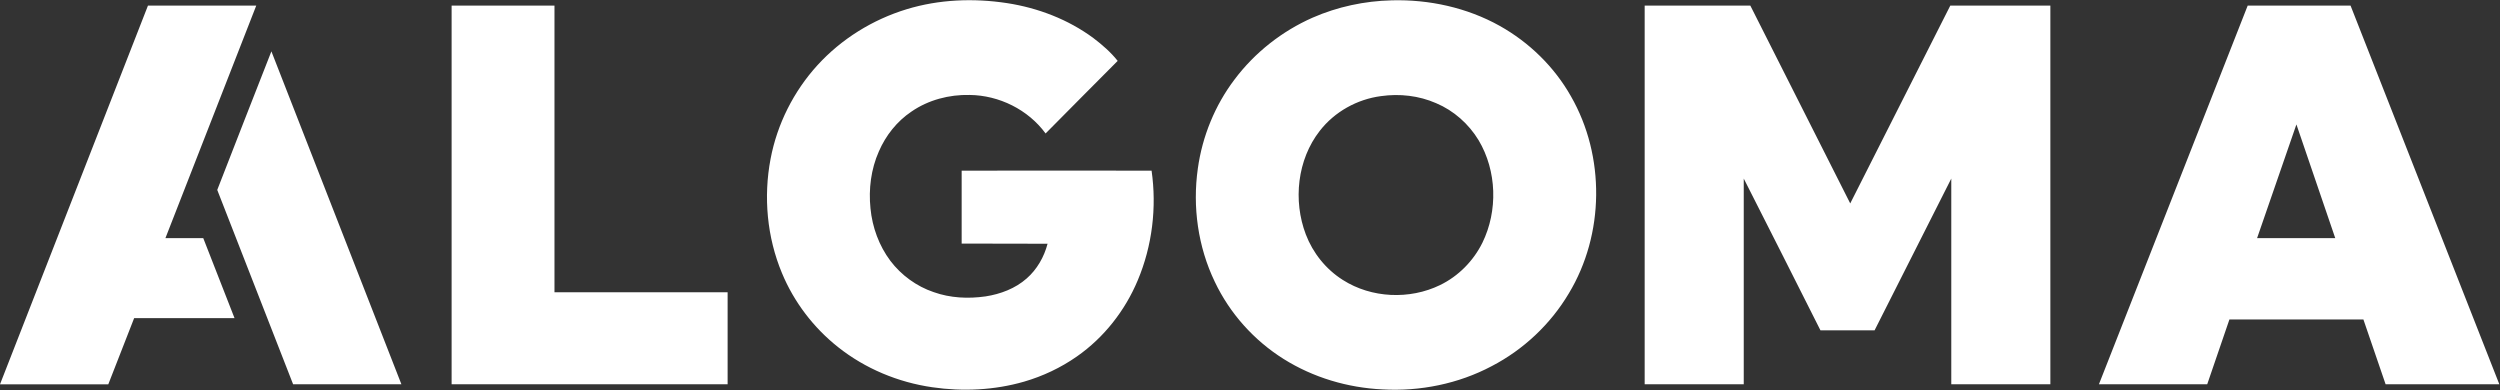<svg version="1.2" xmlns="http://www.w3.org/2000/svg" viewBox="0 0 1519 237" width="1519" height="237">
	<rect x="0" y="0" width="1519" height="237" fill="#333333" stroke="none"/>
	<title>11c2c419-5bde-47cc-97d8-474b391eca9f-svg</title>
	<style>
		.s0 { fill: #ffffff } 
	</style>
	<g id="#007cbaff">
		<path id="Layer" fill-rule="evenodd" class="s0" d="m550.9 5.6c19.7-6 40.7-6.8 61-3.7 18.8 2.9 37.1 9.9 52.4 21.2 5.4 4.1 10.6 8.6 14.8 13.9-14.7 14.7-29.2 29.4-43.8 44.1-10.6-14.5-28.3-23.2-46.1-23.4-12.5-0.3-25.1 3-35.4 10.1-8.8 5.9-15.6 14.5-19.8 24.2-4.8 10.8-6.3 22.9-5.1 34.6 1.1 11.5 5.2 22.7 12.1 31.9 6.6 8.7 15.9 15.5 26.3 19 10.1 3.6 21 4.1 31.5 2.6 9.1-1.4 18.1-4.8 25-10.9 6.3-5.5 10.6-13.1 12.7-21.1q-26.1-0.1-52.2-0.1 0-22.1 0-44.3 57.7-0.1 115.4 0c3.2 22.4 0.4 45.7-8.4 66.6-7.7 18.4-20.5 34.8-37 46.3-9.7 6.8-20.7 12-32.1 15.3-18 5.2-37.2 6.1-55.7 3.4-20.8-3-40.8-11.3-57.3-24.4-14.9-11.8-26.8-27.4-34.1-45-9.1-21.8-11.3-46.3-6.9-69.4 4-21.1 14-41 28.5-56.9 14.5-15.9 33.5-27.7 54.2-34zm294.7-5.4c22.7-0.6 45.7 4.4 65.6 15.5 17.9 10 33.2 24.9 43.3 42.8 20.9 36.4 20.4 83.9-1.3 119.8-11.1 18.7-27.6 34.2-46.9 44.2-20.2 10.7-43.5 15.4-66.3 14.1-21.2-1-42.1-7.2-60.1-18.5-18-11.3-32.7-27.7-41.8-46.9-10.2-21.2-13.6-45.5-10.3-68.8 2.7-19.5 10.4-38.4 22.3-54.1 12.3-16.4 28.9-29.4 47.5-37.6 15.1-6.6 31.5-10.1 48-10.5zm-6.5 58.2c-14.5 1.9-28.2 9.5-37.2 21.1-13.7 17.5-16.3 42.4-8.5 62.9 4.3 11.3 12.2 21.2 22.5 27.7 17.4 11.1 40.6 12.1 59.1 3.1 11.1-5.4 20.2-14.6 25.7-25.7 9.5-19.4 8.8-43.7-2.3-62.3-6-9.9-15.1-18-25.8-22.5-10.5-4.6-22.2-5.9-33.5-4.3zm-564.7-55q31.3 0 62.5 0 0 87.1 0 174.2 52.6 0 105.2 0 0 28 0 55.9-83.9 0-167.7 0 0-115 0-230.1zm724.9 0q32.1 0 64.2 0 30.3 60.1 60.7 120.2 30.4-60.1 60.8-120.2 30.4 0 60.8 0 0 115.1 0 230.1-30.1 0-60.2 0 0-62.5 0-125-23.3 46.1-46.6 92.2-16.4 0-32.9 0c-15.5-30.8-31-61.5-46.6-92.2q0 62.5 0 125-30.1 0-60.2 0 0-115 0-230.1zm276 230.1q45.2-115 90.4-230.1 31.2 0 62.5 0 45.2 115.1 90.4 230.1-34.6 0-69.1 0c-4.5-13.1-9-26.3-13.5-39.4q-40.7 0-81.4 0-6.8 19.7-13.5 39.4-32.9 0-65.8 0zm120-157.9c-8 23-16 46.1-23.9 69.1q23.7 0 47.5 0-11.8-34.6-23.6-69.1z"/>
		<path id="Layer" class="s0" d="m164.9 31.2q39.5 101.2 79 202.3-32.9 0-65.8 0-23.1-59-46.1-118.1c10.9-28.1 21.9-56.1 32.9-84.2z"/>
	</g>
	<g id="#279b48ff">
		<path id="Layer" class="s0" d="m89.9 3.4q32.9 0 65.8 0-27.6 70.7-55.2 141.3 11.5 0 23 0 9.5 24.3 19 48.6-30.5 0-61 0-7.8 20.1-15.7 40.2-32.9 0-65.8 0 45-115 89.9-230.1z"/>
	</g>
</svg>